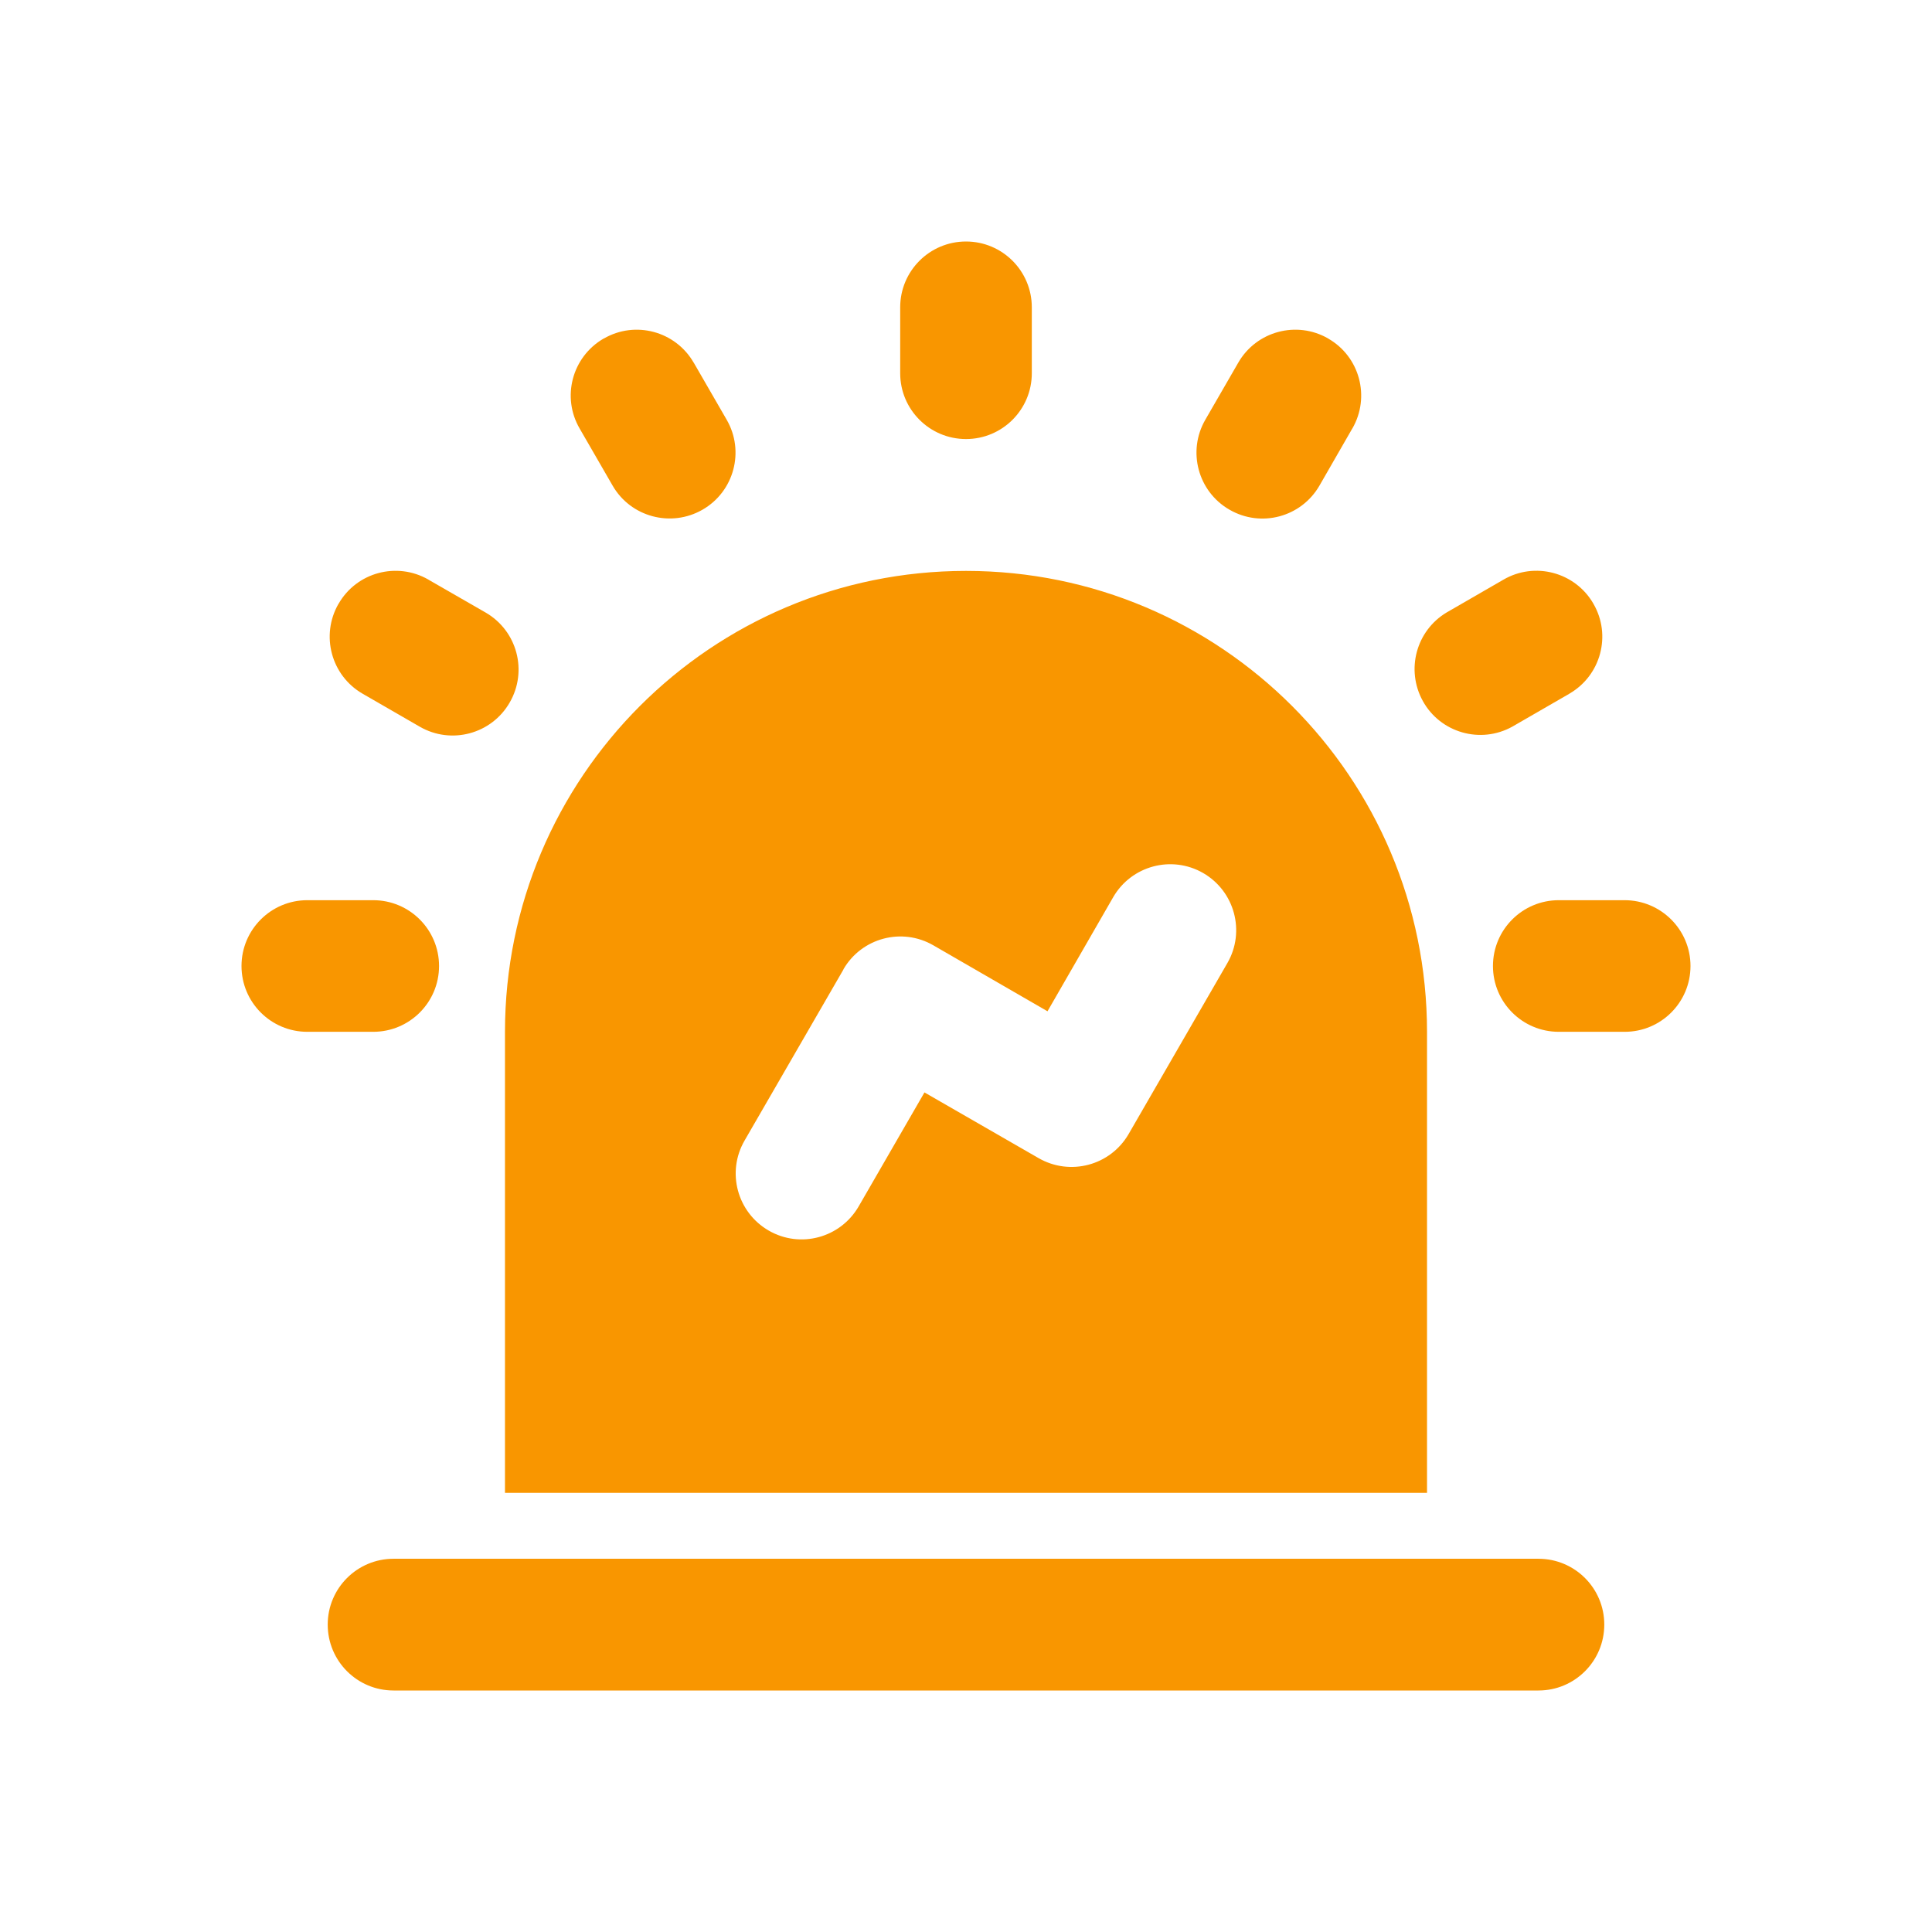 <?xml version="1.0" encoding="UTF-8"?>
<svg width="16px" height="16px" viewBox="0 0 16 16" version="1.1" xmlns="http://www.w3.org/2000/svg" xmlns:xlink="http://www.w3.org/1999/xlink">
    <title>Icon_Warning</title>
    <g id="家储V1.3" stroke="none" stroke-width="1" fill="none" fill-rule="evenodd">
        <g id="--Fault-Management-_Fault-List_Open" transform="translate(-1019, -431)">
            <g id="表单备份-2" transform="translate(224, 408)">
                <g id="标题栏" transform="translate(24, 20)">
                    <g id="告警状态" transform="translate(625, 0)">
                        <g id="告警状态2" transform="translate(122, 0)">
                            <g id="Icon_Warning" transform="translate(24, 3)">
                                <rect id="BG" x="0" y="0" width="16" height="16"></rect>
                                <g id="预警等级" transform="translate(2, 2)" fill="#F99600" fill-rule="nonzero">
                                    <path d="M7.346,7.393 L8.165,5.975 L8.165,5.975 C8.315,5.714 8.225,5.381 7.964,5.23 C7.703,5.08 7.37,5.169 7.219,5.43 L6.675,6.375 L5.73,5.829 L5.73,5.829 C5.469,5.678 5.136,5.767 4.985,6.027 C4.985,6.028 4.985,6.028 4.985,6.029 L4.166,7.446 L4.166,7.446 C4.015,7.707 4.105,8.04 4.366,8.191 C4.627,8.342 4.96,8.252 5.111,7.991 L5.656,7.047 L6.601,7.591 L6.601,7.591 C6.862,7.741 7.194,7.653 7.346,7.393 L7.346,7.393 Z M6,2.728 L6,2.728 C8.109,2.728 9.818,4.437 9.818,6.546 C9.818,6.546 9.818,6.546 9.818,6.546 L9.818,10.363 L2.182,10.363 L2.182,6.546 L2.182,6.546 C2.182,4.437 3.891,2.728 6,2.728 L6,2.728 Z M1.259,10.909 L10.741,10.909 L10.741,10.909 C11.042,10.909 11.286,11.153 11.286,11.454 C11.286,11.756 11.042,12 10.741,12 L1.259,12 L1.259,12 C0.958,12 0.714,11.756 0.714,11.454 C0.714,11.153 0.958,10.909 1.259,10.909 L1.259,10.909 Z M6,0 L6,0 C6.301,0 6.545,0.244 6.545,0.545 L6.545,1.091 L6.545,1.091 C6.545,1.392 6.301,1.636 6,1.636 C5.699,1.636 5.455,1.392 5.455,1.091 L5.455,0.545 L5.455,0.545 C5.455,0.244 5.699,0 6,0 C6,0 6,0 6,0 L6,0 Z M9,0.804 L9,0.804 C9.261,0.954 9.35,1.287 9.2,1.548 C9.2,1.548 9.2,1.549 9.199,1.549 L8.927,2.022 L8.927,2.022 C8.776,2.283 8.443,2.372 8.182,2.221 C7.921,2.071 7.831,1.737 7.982,1.476 L8.255,1.003 L8.255,1.003 C8.405,0.743 8.738,0.653 8.999,0.803 C8.999,0.804 9,0.804 9,0.804 L9,0.804 Z M11.196,3 L11.196,3 C11.347,3.26 11.258,3.593 10.998,3.744 C10.997,3.744 10.997,3.745 10.997,3.745 L10.524,4.018 L10.524,4.018 C10.26,4.164 9.928,4.068 9.783,3.805 C9.641,3.547 9.728,3.224 9.979,3.073 L10.45,2.801 L10.45,2.801 C10.71,2.649 11.044,2.738 11.195,2.998 C11.195,2.998 11.196,2.999 11.196,3 L11.196,3 Z M12,6 L12,6 C12,6.301 11.756,6.545 11.455,6.545 L10.909,6.545 L10.909,6.545 C10.608,6.545 10.364,6.301 10.364,6 C10.364,5.699 10.608,5.455 10.909,5.455 L11.454,5.455 C11.755,5.455 12,5.699 12,6 L12,6 Z M0,6 L0,6 C0,5.699 0.244,5.455 0.545,5.455 L1.091,5.455 L1.091,5.455 C1.392,5.455 1.636,5.699 1.636,6 C1.636,6.301 1.392,6.545 1.091,6.545 L0.545,6.545 L0.545,6.545 C0.244,6.545 0,6.301 0,6 C0,6 0,6 0,6 L0,6 Z M0.804,3 L0.804,3 C0.954,2.739 1.287,2.65 1.548,2.8 C1.548,2.8 1.549,2.8 1.549,2.801 L2.022,3.073 L2.022,3.073 C2.283,3.224 2.372,3.557 2.221,3.818 C2.071,4.079 1.737,4.169 1.476,4.018 L1.003,3.745 L1.003,3.745 C0.743,3.595 0.653,3.262 0.803,3.001 C0.804,3.001 0.804,3 0.804,3 L0.804,3 Z M3,0.804 L3,0.804 C3.26,0.653 3.593,0.742 3.744,1.002 C3.744,1.003 3.745,1.003 3.745,1.003 L4.018,1.476 L4.018,1.476 C4.169,1.737 4.079,2.071 3.818,2.221 C3.557,2.371 3.223,2.282 3.073,2.021 L2.801,1.55 L2.801,1.55 C2.649,1.29 2.737,0.957 2.997,0.805 C2.998,0.804 2.999,0.804 3,0.803 L3,0.804 Z" id="形状"></path>
                                </g>
                            </g>
                        </g>
                    </g>
                </g>
            </g>
        </g>
    </g>
</svg>